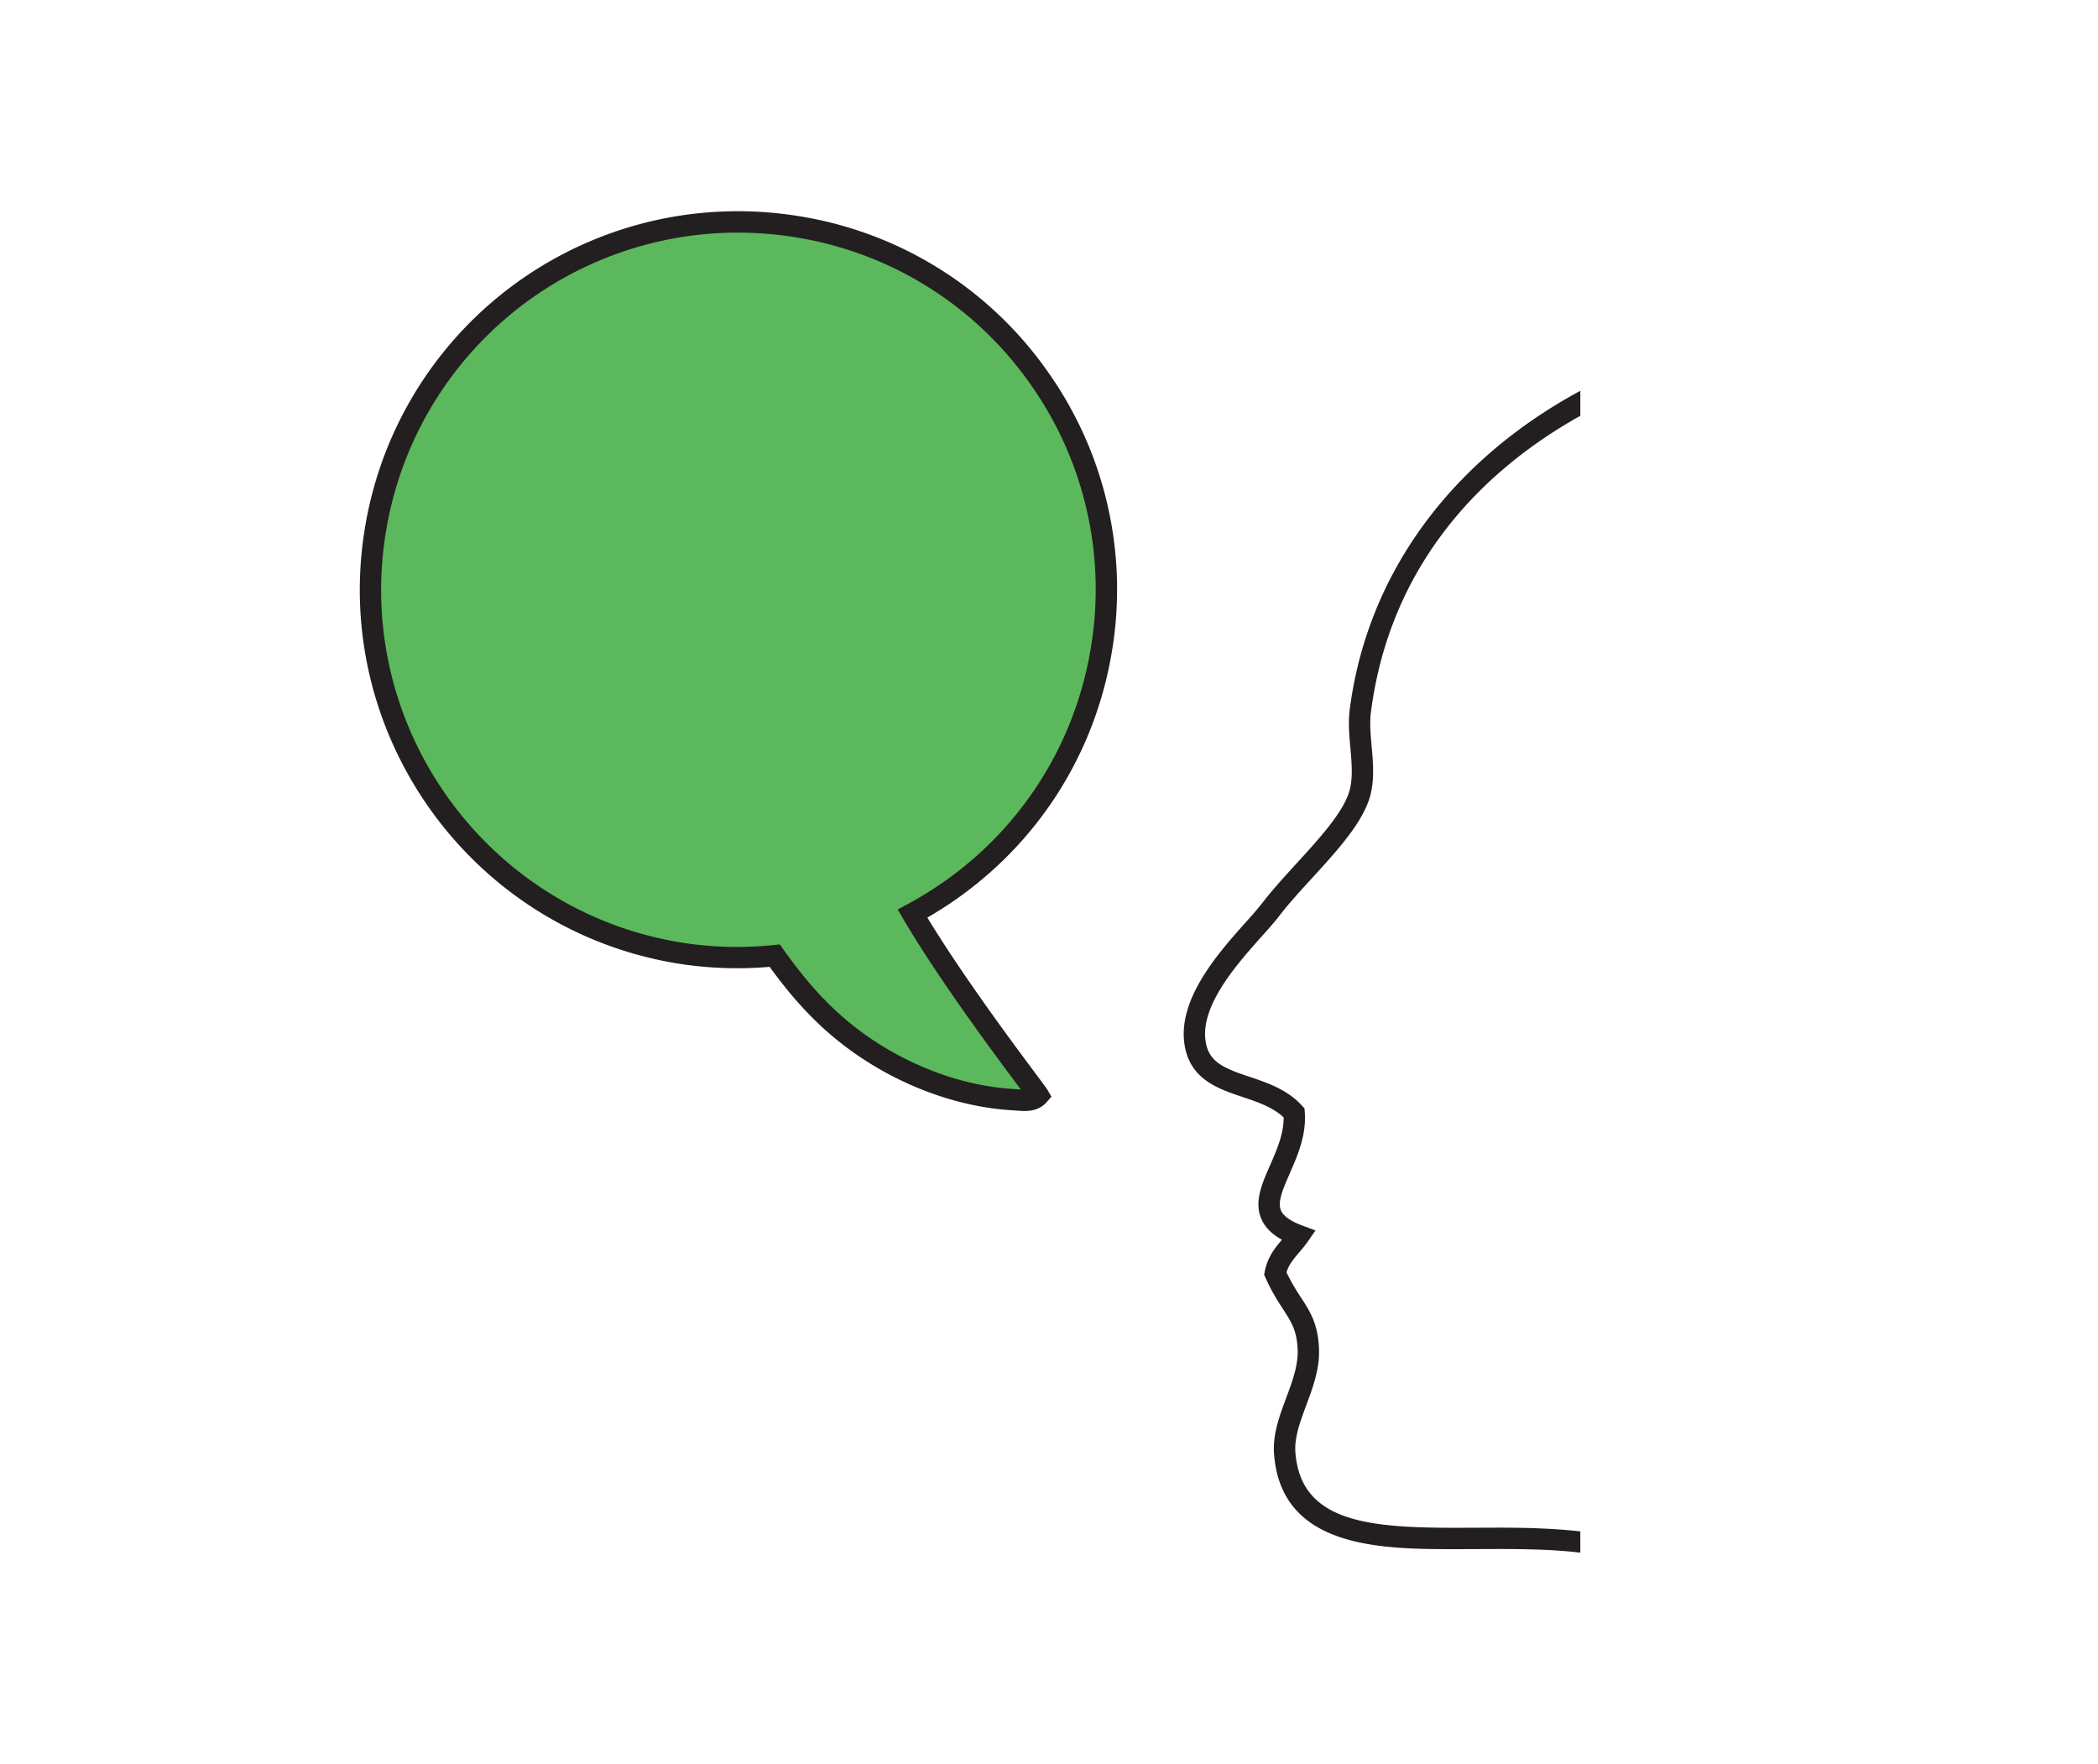 <svg xmlns="http://www.w3.org/2000/svg" width="87.66" height="73.7"><path fill="#231F20" d="M66.032 63.986c-1.12-.126-2.288-.157-3.399-.157l-1.764.006c-3.69 0-6.531-.233-6.744-3.161-.045-.615.197-1.266.453-1.955.279-.752.569-1.529.533-2.372-.043-1.043-.373-1.55-.754-2.136a8.396 8.396 0 01-.604-1.049c.097-.323.298-.56.527-.829.123-.145.246-.291.357-.449l.328-.474-.54-.199c-.499-.186-.804-.399-.905-.639-.15-.355.09-.903.367-1.538.33-.752.703-1.605.63-2.57l-.012-.151-.103-.113c-.609-.676-1.451-.959-2.195-1.209-1.091-.366-1.714-.617-1.838-1.513-.205-1.493 1.342-3.225 2.365-4.371.283-.316.531-.596.705-.822.396-.519.904-1.073 1.395-1.61 1.062-1.161 2.159-2.362 2.434-3.49.162-.663.102-1.35.042-2.015-.044-.497-.086-.967-.032-1.389.736-5.802 4.227-9.878 8.753-12.408v-1.044c-5.312 2.865-8.906 7.575-9.638 13.34-.066.518-.018 1.058.029 1.581.055.62.106 1.205-.02 1.725-.222.906-1.24 2.021-2.227 3.099-.504.551-1.023 1.121-1.443 1.669a15.05 15.05 0 01-.662.771c-1.134 1.268-2.847 3.186-2.584 5.086.205 1.487 1.391 1.886 2.438 2.237.619.208 1.258.423 1.71.852.006.687-.283 1.348-.563 1.988-.347.79-.674 1.536-.371 2.246.147.348.432.638.863.876-.287.339-.602.727-.718 1.324l-.026.138.057.129c.257.576.51.965.732 1.309.348.534.578.888.611 1.687.027.663-.219 1.324-.479 2.024-.279.748-.566 1.521-.508 2.33.291 3.979 4.518 3.988 7.613 3.988h.021l1.764-.006c1.116 0 2.295.021 3.399.152v-.888z"/><path fill="#5cb85c" d="M38.126 38.174c3.998-2.154 7.012-6.039 7.862-10.858 1.475-8.359-4.107-16.333-12.468-17.807-8.361-1.474-16.333 4.108-17.807 12.469-1.474 8.36 4.108 16.332 12.468 17.808 1.418.25 2.822.28 4.188.146.642.9 1.352 1.79 2.241 2.619 2.354 2.195 5.337 3.264 7.74 3.398.327.018.784.102 1.033-.18-.133-.231-3.332-4.333-5.257-7.595"/><path fill="#231F20" d="M42.792 46.42c-.113 0-.227-.009-.333-.017l-.132-.01c-2.831-.159-5.828-1.474-8.02-3.518-.744-.693-1.413-1.464-2.15-2.478a15.775 15.775 0 01-4.052-.174c-8.588-1.516-14.344-9.736-12.83-18.325a15.785 15.785 0 0115.56-13.073c.92 0 1.85.082 2.764.243a15.706 15.706 0 0110.21 6.505 15.718 15.718 0 012.62 11.819c-.816 4.632-3.606 8.597-7.682 10.947 1.492 2.453 3.599 5.278 4.525 6.521.288.386.468.631.499.685l.162.278-.213.241c-.317.356-.777.356-.928.356zm-10.209-6.959l.15.211c.761 1.066 1.434 1.854 2.182 2.552 2.044 1.906 4.833 3.132 7.46 3.279l.152.011c.041.003.083.007.125.009l-.096-.129c-.985-1.32-3.292-4.413-4.814-6.993l-.235-.399.408-.22c4.055-2.185 6.838-6.028 7.634-10.543a14.826 14.826 0 00-2.472-11.152 14.826 14.826 0 00-9.634-6.138 15.076 15.076 0 00-2.609-.229 14.894 14.894 0 00-14.681 12.336c-1.429 8.104 4.001 15.861 12.106 17.291 1.308.231 2.679.279 4.066.141l.258-.027z"/></svg>